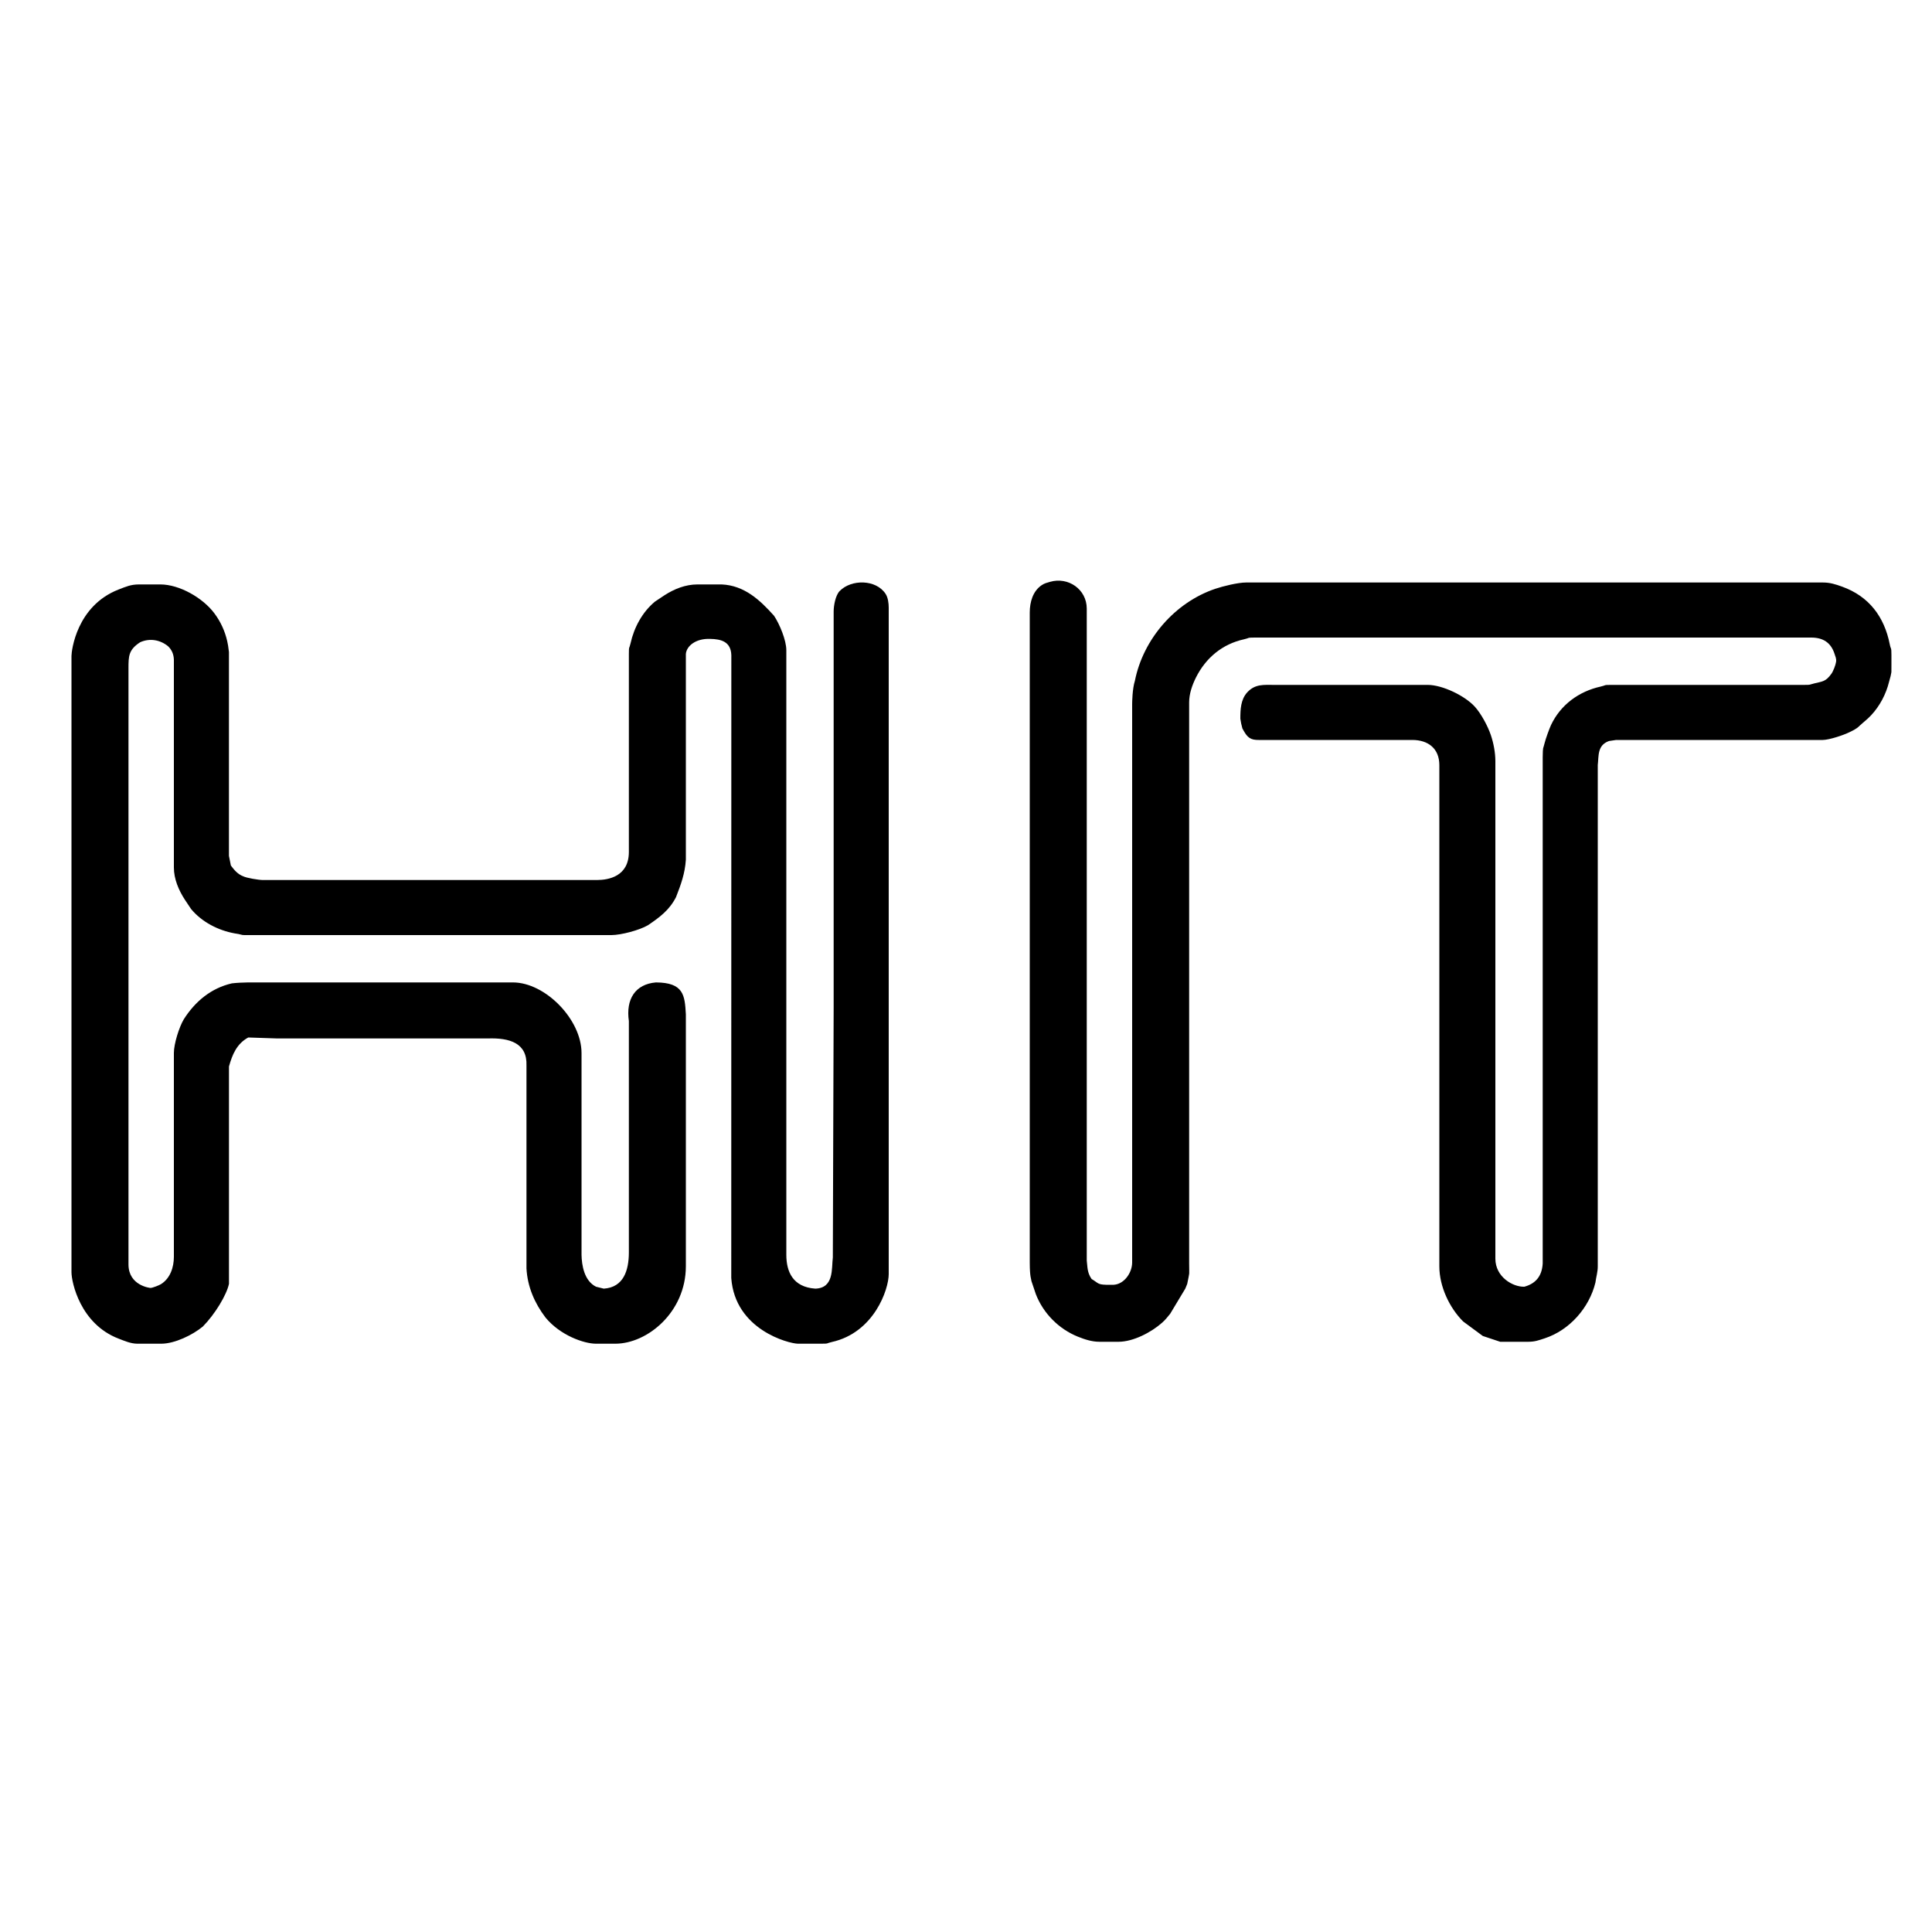 <svg version="1.1" xmlns="http://www.w3.org/2000/svg" width="3.333in" height="3.333in" viewBox="0 0 2000 1000">
    <path
        d="M 862.147,801.754 863,542 V 355 133 c 0.01,-6.12 1.88,-16.71 6.26,-21.2 12.06,-12.34 37.63,-12.14 47.5,2.96 2.53,3.88 3.23,9.73 3.24,14.24 v 582 108 c -0.018,15.762 -15.17,60.565 -58.93,70.25 -6.18,1.37 -2.37,1.74 -11.07,1.75 h -24 c -9.531,-0.144 -65.12,-14.402 -69,-68 l 0.075,-644.754 c -0.434,-14.015 -10.545,-16.694 -22.04,-16.87 C 720.142,160.837 710.667,168.807 710,177 v 213 c -0.905,14.029 -5.061,25.643 -10.22,38.77 -6.886,13.409 -16.897,20.802 -29.01,29.01 -8.69,5.12 -27.81,10.2 -37.77,10.22 H 387 253 c -3.227,0.051 -3.362,-0.88 -10,-1.75 -17.03,-3.06 -34.05,-11.74 -45.24,-25.29 l -6.48,-9.73 C 184.9,421.36 180.02,409.95 180,398 V 183 c -0.134,-5.64 -2.161,-10.334 -6,-14 -8.118,-6.67 -19.016,-8.632 -28.92,-4.15 C 133.11,172.62 133,179.18 133,192 v 17 112 488 c 0.08,21.774 22.136,24.319 22.92,24.27 2.25,-0.14 8.84,-2.72 10.84,-3.99 C 176.33,823.2 179.98,811.8 180,801 V 590 c 0.02,-9.47 5.35,-26.52 10.22,-34.77 11.64,-18.375 28.236,-32.357 49.87,-37.27 C 250.755,516.722 263.3,517 270,517 h 113 148 c 33.597,0.068 70.948,38.42 71,73 v 209 c 0.22,10.67 2.704,26.852 15,33 l 8,2 c 20.594,-1.317 25.876,-18.991 26,-37 V 777 592 557 c -3.295,-22.663 6.612,-38.201 28,-40 28.674,0.172 29.904,13.122 31,33 v 92 169 c -0.101,47.189 -39.667,79.962 -73,80 H 617 C 604.571,890.986 580.034,882.458 564.76,863.96 553.35,849.001 546.01,831.931 545,813 V 666 603 c 0.853,-23.287 -17.421,-28.766 -40,-28 H 467 344 287 l -30,-1 c -11.996,6.539 -16.553,17.776 -19.97,30.04 V 627 674 829 c -2.412,11.56 -14.504,31.495 -27.07,44.24 -10.61,8.77 -29.11,17.74 -42.96,17.76 h -25 c -6.82,-0.1 -13.04,-2.88 -19.27,-5.27 C 83.1,870.541 74.012,827.422 74,817 V 268 179 c 0.009,-5.25 5.19,-51.752 48.73,-68.73 7.75,-2.98 12.6,-5.26 21.27,-5.27 h 22 c 19.92,0.04 43.93,13.95 55.8,29.74 6.55,8.71 11.1,18.6 13.45,29.19 1.37,6.18 0.384,1.918 1.75,11.07 v 65 146 l 2,10 c 3.442,4.545 7.003,8.97 12.81,11.15 3.41,1.76 16.11,3.84 20.19,3.85 h 282 21 43 c 11.853,-0.027 32.95,-3.639 33,-29 V 241 177 c 0.01,-8.7 0.38,-4.89 1.75,-11.07 3.63,-16.37 12.19,-32.36 25.29,-43.17 l 9.73,-6.48 C 698.02,109.65 709.6,105.02 722,105 h 25 c 23.678,1.003 39.874,16.338 54.32,32.48 5.75,8.62 12.66,25.25 12.68,35.52 v 506 120 c 0.039,17.277 6.561,33.344 30,35 19.618,-0.601 16.711,-21.063 18.147,-32.246 z" />
    <path transform="translate(1000)"
        d="m 211.37,860 c -3.24,3.82 -4.42,5.74 -8.39,9.28 C 191.8,879.23 173.13,888.97 158,889 h -20 c -7.72,-0.01 -15.13,-2.45 -22.25,-5.31 C 96.07,875.76 80.02,859.61 72.3,839.71 L 67.727,826.107 C 67.606,823.738 66.036,822.681 66,807 V 134 c 0.02,-10.67 3.14,-22.12 12.48,-28.32 2.86,-1.9 5.33,-2.44 8.53,-3.37 18.79,-5.45 37.96,7.74 37.99,27.69 v 516 128 31 c 0.857,6.171 0.181,12.036 5,19 6.994,4.162 6.122,5.76 15,6 h 8 c 11.01,-0.79 18.93,-12.61 19,-23 V 649 229 c 0.004,-1.797 0.181,-16.072 2.836,-24.231 8.56,-43.09 41.43,-81.18 83.26,-95.26 C 266.326,106.739 281.53,103.02 290,103 h 597 c 7.49,0.01 13.09,1.82 20.04,4.33 27.79,10.03 43.6,31.2 49.22,59.58 1.2,6.07 1.73,2.27 1.74,11.09 v 11 c -0.01,8.83 0.223,5.16 -0.887,11.09 l -1.543,5.63 c -3.11,12.79 -9.63,25.16 -18.61,34.75 -3.95,4.22 -7.385,6.641 -12.083,10.997 C 921.763,254.727 917.09,256.73 914,258.23 c -6.19,3 -20.36,7.67 -27,7.77 H 816 673 l -7.356,1.096 C 653.31,271.509 655.137,282.567 654,292 v 132 387 c 0.046,5.715 -1.736,11.056 -2.43,16.72 -6.36,26.13 -26.82,49.27 -52.44,57.7 -6.46,2.12 -10.23,3.57 -17.13,3.58 h -29 l -18,-6 -20.33,-15 C 500.24,853.6 490.03,831.54 490,811 V 644 354 292 c -0.03,-17.16 -11.52,-25.97 -28,-26 H 303 l -2.73,-0.082 c -7.64,-0.5 -10.302,-4.72 -14.157,-11.88 C 284.641,248.061 284.993,250.142 284,244 c 0,-9.4 0.33,-19.86 7.15,-27.28 8.13,-8.84 17.1,-7.72 27.85,-7.72 h 50 72 37 c 15.27,0.03 38.43,11.23 48.7,22.52 6.56,7.2 13.51,20.22 16.63,29.48 2.85,8.47 4.66,18.06 4.67,27 v 418 97 c 0.03,18.95 18.147,29.406 30,29 11.036,-3.036 18.181,-10.18 19,-24 V 684 417 284 c 0.191,-12.358 0.392,-7.877 1.99,-14.83 0.97,-4.05 4.83,-14.85 6.67,-18.73 9.96,-20.96 28.9,-34.74 51.27,-39.69 6.18,-1.37 2.37,-1.74 11.07,-1.75 h 200 c 6.77,-0.01 4.48,-0.14 10.28,-1.57 8.45,-2.09 11.64,-1.73 17.53,-9.86 1.95,-2.69 4.49,-9.3 4.92,-12.57 0.41,-3.17 -0.69,-5.22 -1.62,-8.13 C 895.32,165.06 887.07,160.02 875,160 H 379 299 c -8.69,0.02 -5.04,0.44 -11.16,1.78 -22.47,4.92 -39.62,19.23 -49.81,39.62 -3.9,7.81 -7.01,16.82 -7.03,25.6 v 581 c -0.027,13.925 0.863,6.556 -2,21.11 L 227,834 Z" />
</svg>